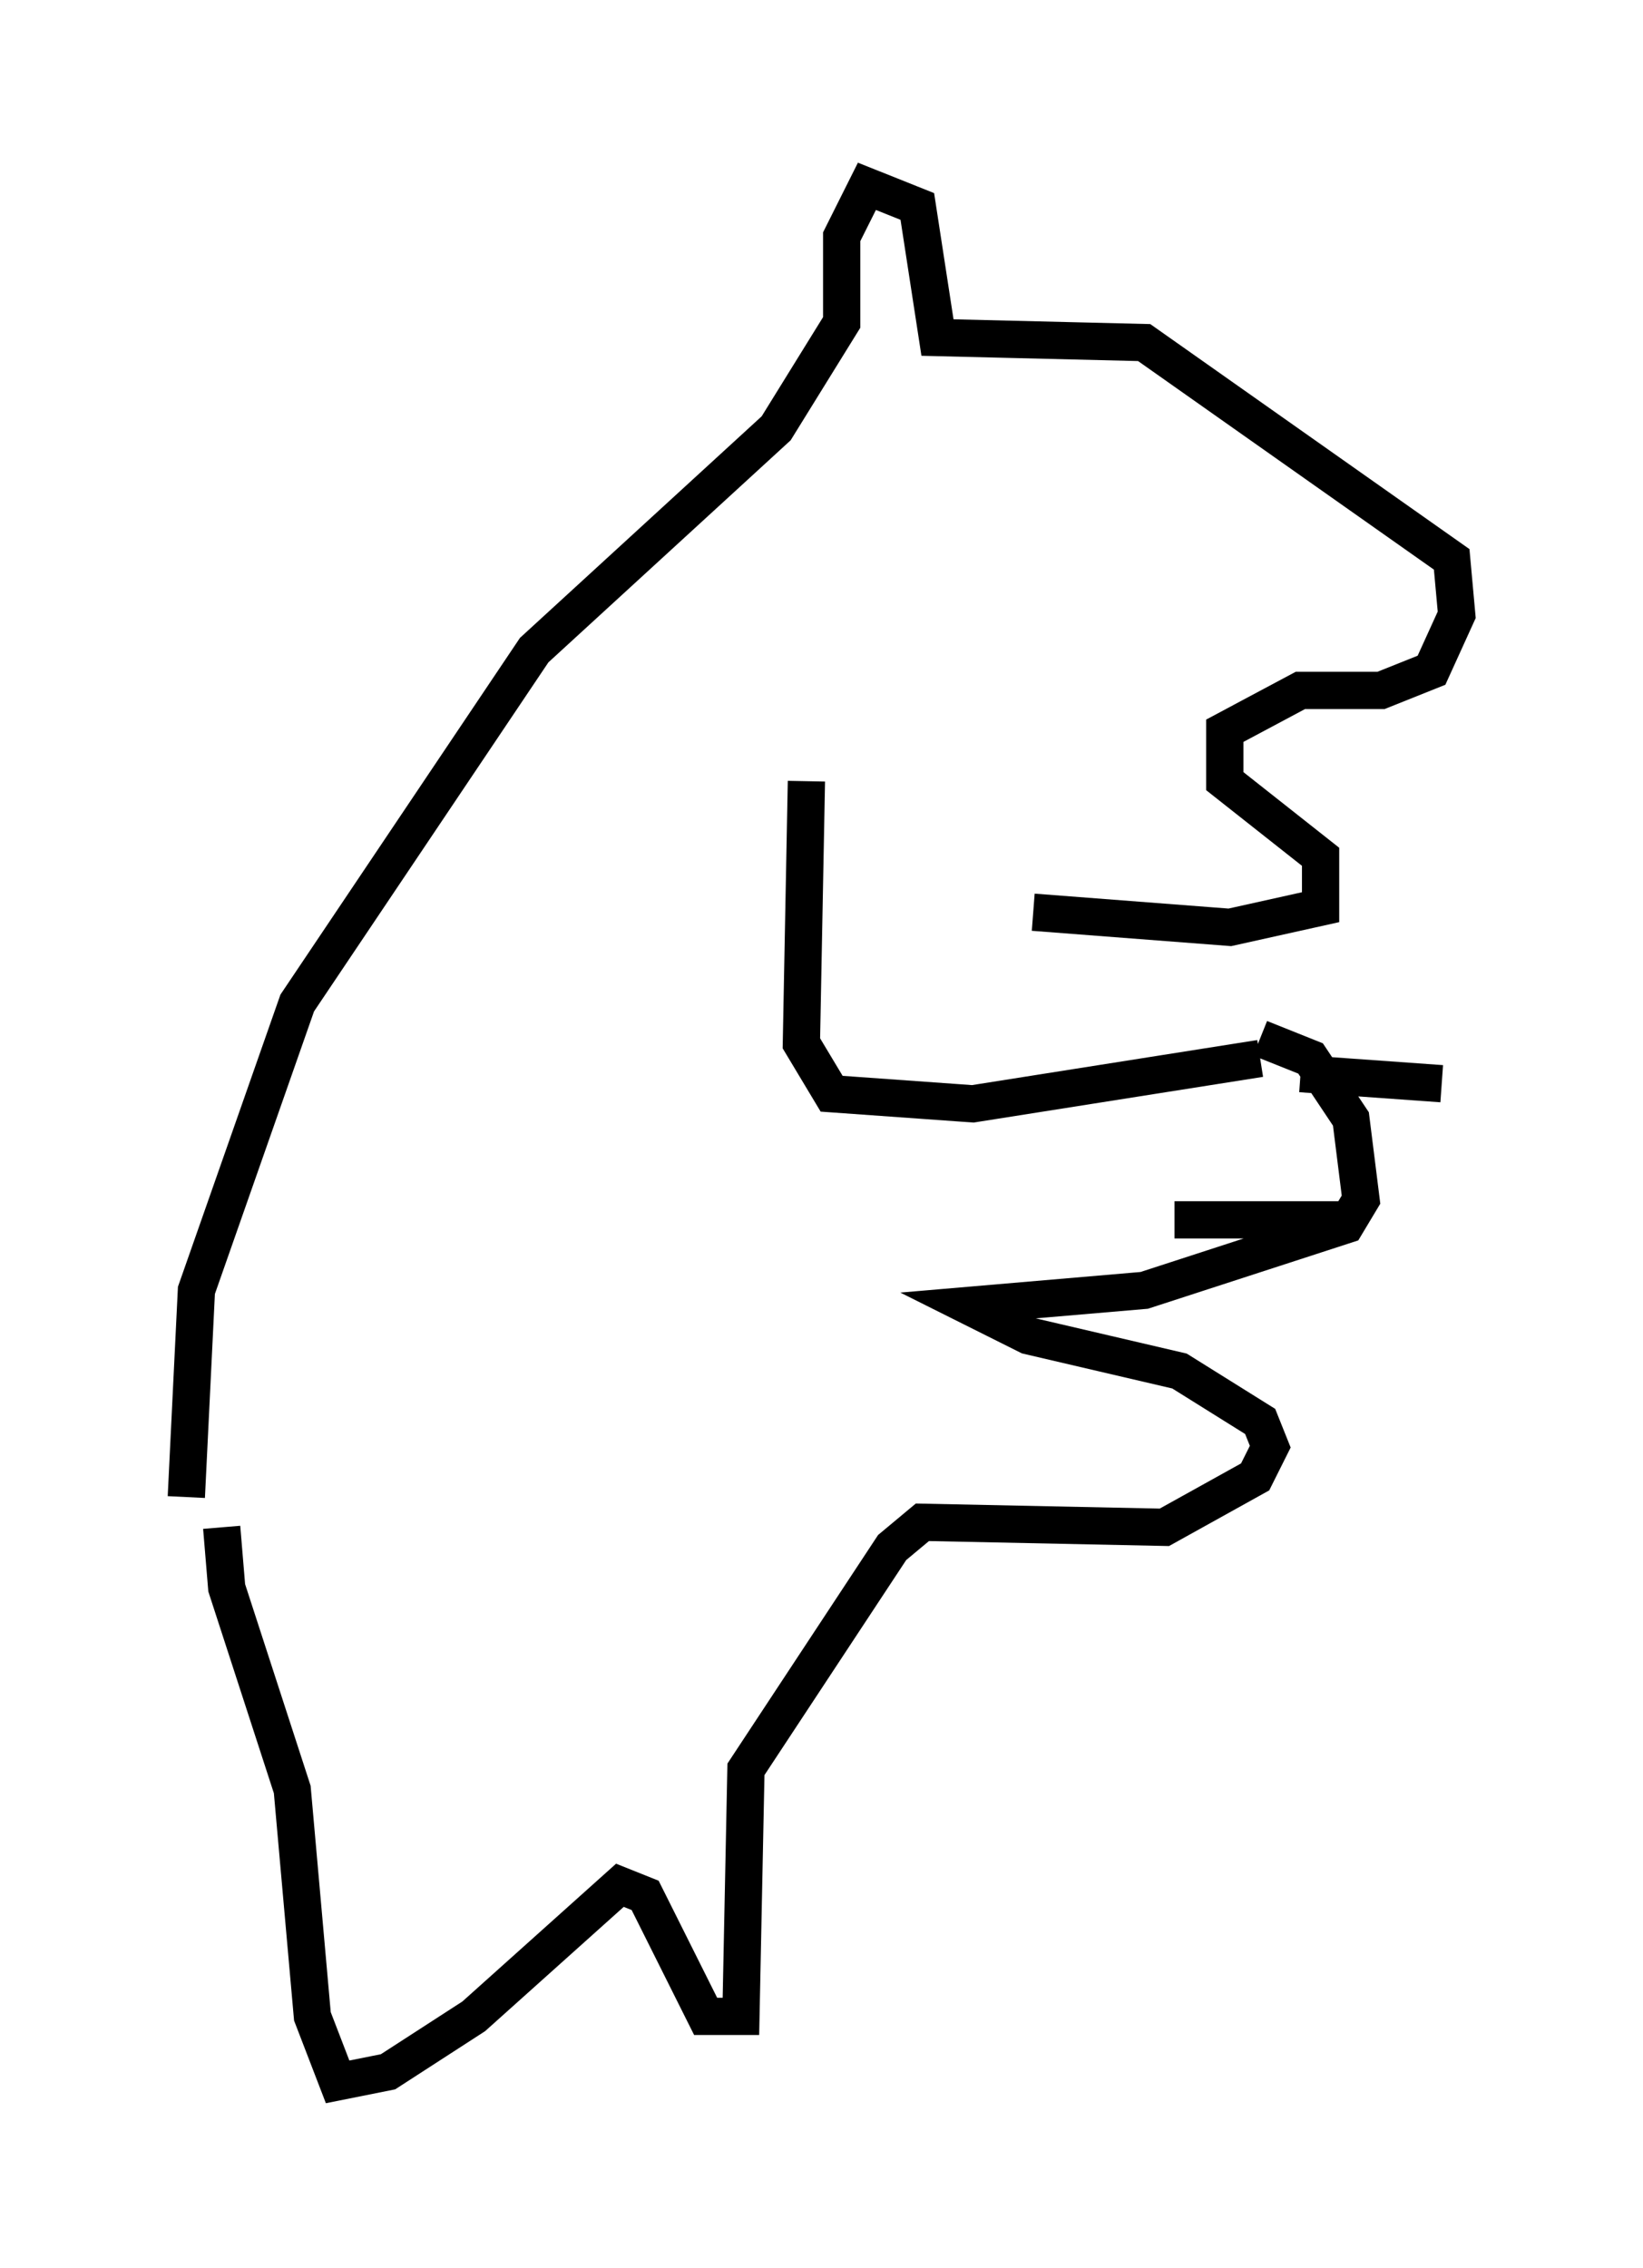 <?xml version="1.0" encoding="utf-8" ?>
<svg baseProfile="full" height="60.879" version="1.1" width="44.1" xmlns="http://www.w3.org/2000/svg" xmlns:ev="http://www.w3.org/2001/xml-events" xmlns:xlink="http://www.w3.org/1999/xlink"><defs /><rect fill="white" height="60.879" width="44.1" x="0" y="0" /><path d="M21.238, 20.561 m6.495, 3.924 l5.277, 0.406 2.436, -0.541 l0.0, -1.353 -2.571, -2.03 l0.0, -1.353 2.03, -1.083 l2.165, 0.0 1.353, -0.541 l0.677, -1.488 -0.135, -1.488 l-8.254, -5.819 -5.548, -0.135 l-0.541, -3.518 -1.353, -0.541 l-0.677, 1.353 0.0, 2.3 l-1.759, 2.842 -6.495, 5.954 l-6.36, 9.472 -2.706, 7.713 l-0.271, 5.548 m16.644, -19.215 l-0.135, 7.036 0.812, 1.353 l3.789, 0.271 7.713, -1.218 m0.0, -0.541 l1.353, 0.541 1.083, 1.624 l0.271, 2.165 -0.406, 0.677 l-5.413, 1.759 -4.736, 0.406 l1.624, 0.812 4.059, 0.947 l2.165, 1.353 0.271, 0.677 l-0.406, 0.812 -2.436, 1.353 l-6.495, -0.135 -0.812, 0.677 l-3.924, 5.954 -0.135, 6.631 l-0.947, 0.0 -1.624, -3.248 l-0.677, -0.271 -3.924, 3.518 l-2.3, 1.488 -1.353, 0.271 l-0.677, -1.759 -0.541, -6.089 l-1.759, -5.413 -0.135, -1.624 m28.958, -12.178 l3.789, 0.271 m-7.172, 3.654 l4.736, 0.0 " fill="none" stroke="black" stroke-width="1" /></svg>